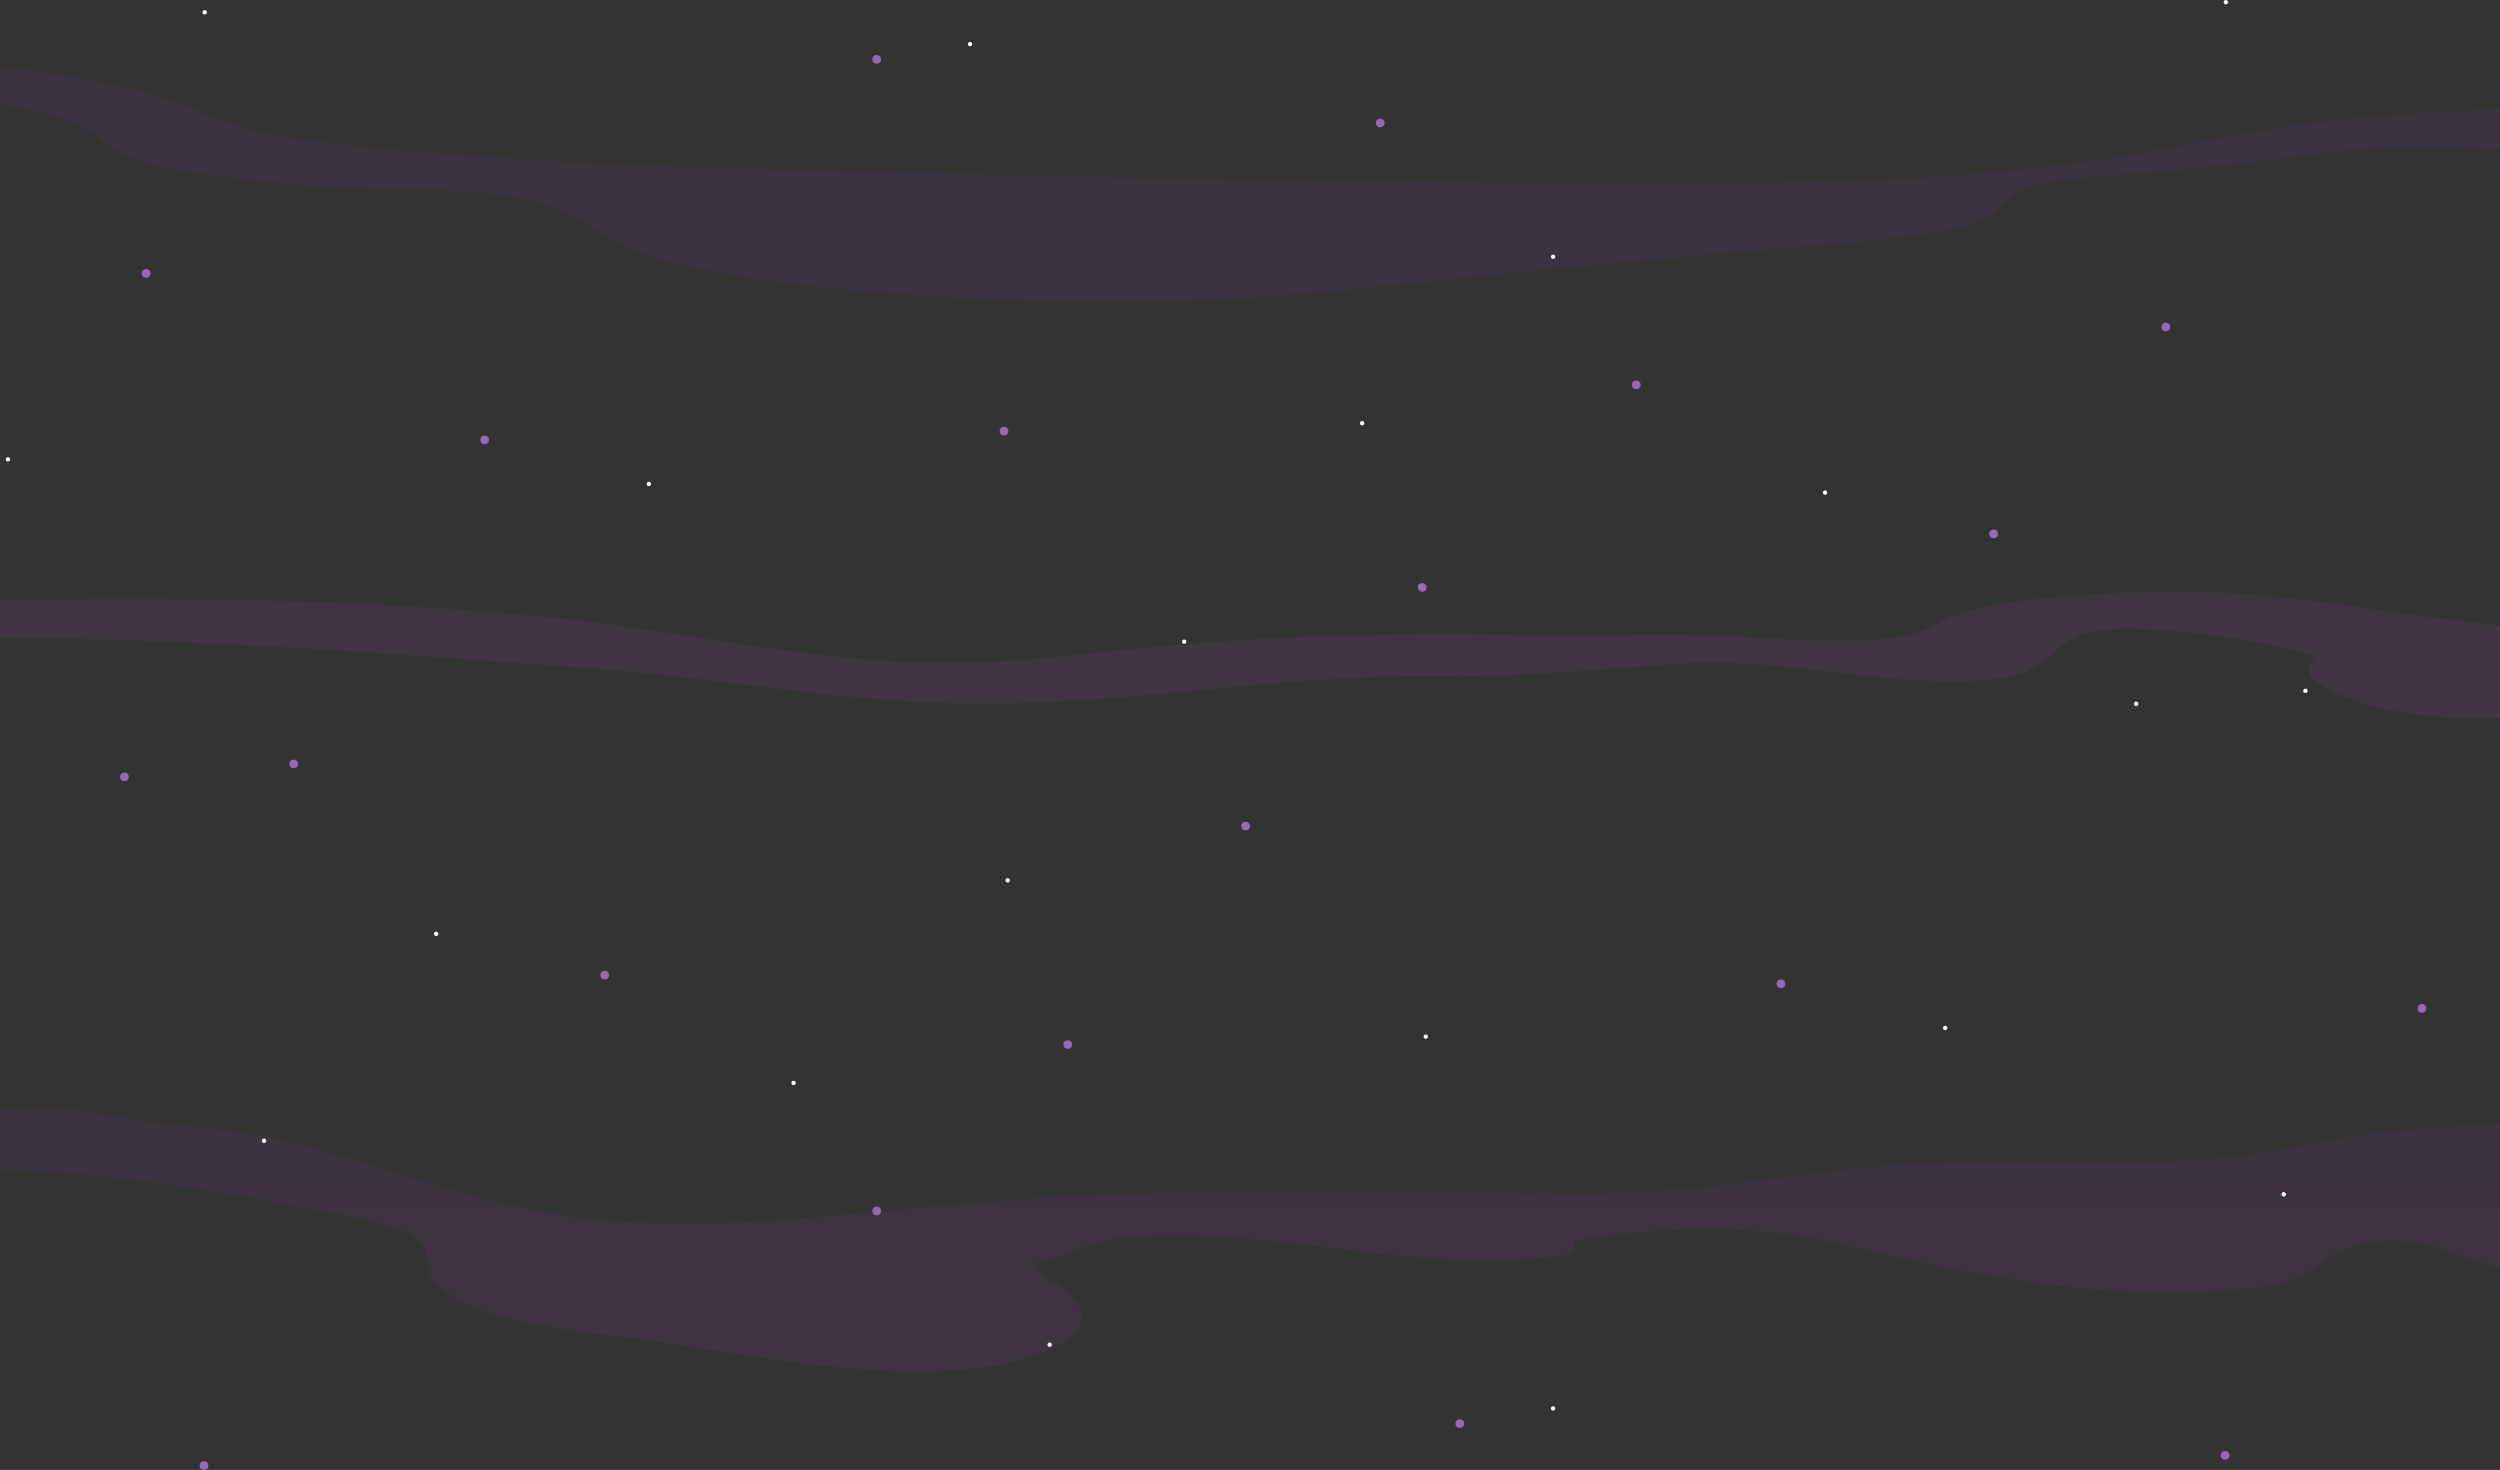 <svg width="1728" height="1016" viewBox="0 0 1728 1016" fill="none" xmlns="http://www.w3.org/2000/svg">
<rect x="0" y="0" width="1728" height="1016" fill="#333333" stroke="none"/>
<g opacity="0.1">
<path d="M1779 75.178C1753.84 76.113 1726.96 75.742 1711.77 76.306C1634.8 79.126 1577.84 85.922 1509.89 100.154C1401.94 122.769 1290.26 126.524 1169.9 126.731C983.511 127.058 797.017 123.467 610.968 119.148C476.119 116.032 342.41 112.723 212.209 97.186C159.38 90.894 151.683 81.04 113.819 68.041C62.588 50.441 -25.945 43.54 -89.431 36.699C-119.865 33.435 -149.899 30.125 -179 26V63.975C-95.782 67.833 8.989 62.016 59.938 89.291C75.066 97.379 75.999 105.481 98.779 112.085C128.798 120.795 173.916 124.179 209.071 127.918C263.84 133.75 338.399 126.345 381.636 142.966C407.732 152.983 423.082 168.49 450.97 177.349C513.939 197.323 630.877 204.654 707.582 207.845C809.807 212.104 901.062 203.986 999.009 193.332C1078.16 184.725 1157.16 178.047 1237.16 170.953C1276.48 167.451 1339.74 164.187 1369.61 152.048C1385.7 145.503 1384.71 136.065 1401.13 130.085C1421.41 122.665 1460.19 121.671 1485.32 119.326C1523.54 115.75 1558.34 112.144 1595.14 107.009C1625.07 102.686 1655.29 100.815 1685.52 101.415C1714.34 102.083 1747.69 105.674 1779 105.763V75.178Z" fill="url(#paint0_linear_223_4)"/>
<path d="M1779 846.271C1765.25 841.018 1753.54 833.633 1749.78 824.444C1760.81 820.833 1768.18 816.024 1779 812.309V773.42C1714.46 778.954 1652.49 778.57 1589.18 792.184C1486.76 814.218 1378.79 796.002 1273.54 808.861C1213.5 816.26 1159.46 825.272 1097.73 825.139C953.809 824.917 810.569 819.457 667.269 831.798C562.81 840.781 459.565 857.044 356.424 833.929C305.948 822.624 258.729 805.103 209.32 791.74C172.314 781.722 134.924 779.591 96.246 774.633C75.716 772.014 54.46 765.754 33.589 765.607C8.81 765.399 -8.686 770.875 -35.182 766.894C-76.628 760.664 -112.272 736.587 -152.475 733.391C-161.045 732.696 -169.926 732.266 -179 732V774.915C-165.263 775.745 -151.596 777.48 -138.087 780.109C-116.224 784.548 -106.321 794.907 -89.491 800.826C-58.806 811.584 2.282 806.553 35.261 809.601C92.797 814.929 149.504 822.032 205.205 834.003C225.217 838.31 279.319 844.673 291.176 858.938C300.057 869.563 290.273 878.768 305.282 890.887C336.811 916.34 405.019 920.38 447.635 926.403C525.02 937.353 650.424 964.33 721.948 934.186C750.768 922.037 755.742 909.548 736.055 891.79C728.313 884.805 717.197 883.266 716.072 872.715C738.586 868.276 756.348 857.103 780.772 854.957C880.553 846.389 987.366 884.642 1087.59 866.47C1087.12 864.177 1088.61 860.374 1088.32 857.887C1140.51 848.165 1210.75 845.738 1262.63 857.887C1359.09 880.588 1461.55 903.066 1564.59 889.289C1596.58 885.012 1598.72 872.271 1622.56 863.008C1642.98 855.061 1665.48 856.763 1685.18 862.652C1717.16 872.212 1747.84 884.139 1778.91 895.297L1779 846.271Z" fill="url(#paint1_linear_223_4)"/>
<path d="M1779 435.915C1762.72 435.076 1746.32 433.928 1729.78 432.382C1663.96 426.186 1595.65 412.011 1528.85 409.42C1484.19 407.683 1399.67 411.231 1361.9 421.961C1331.4 430.616 1336.48 439.433 1295.45 442.171C1254.12 444.923 1207.66 439.094 1165.92 438.918C1125.42 438.726 1084.92 439.404 1044.44 438.918C965.338 437.917 894.451 438.918 816.489 445.335C766.163 449.457 715.969 457.332 665.021 458.171C567.121 459.79 479.879 437.107 386.641 427.393C229.015 410.995 43.917 411.819 -115.796 418.561C-138.842 419.532 -159.328 420.106 -179 421.313V434.796C-100.949 438.329 -22.351 440.095 55.966 441.773C178.2 444.393 295.757 453.549 415.919 462.616C499.906 468.96 579.584 484.887 665.776 486.27C778.715 488.051 882.935 465.781 995.904 467.253C1053.72 468.062 1103.75 462.837 1160.07 458.774C1230.04 453.74 1297.08 474.171 1365.45 470.447C1422.18 467.37 1409.62 448.176 1443.08 437.74C1471.62 428.835 1548.65 441.273 1575.01 446.866C1618.96 456.184 1587.43 454.226 1597.72 467.576C1608.64 481.81 1649.28 491.967 1678.75 494.852C1709.83 497.898 1752.76 498.134 1779 492.732V435.915Z" fill="url(#paint2_linear_223_4)"/>
</g>
<circle cx="101" cy="189" r="3" fill="#9767BB"/>
<circle cx="335" cy="304" r="3" fill="#9767BB"/>
<circle cx="203" cy="528" r="3" fill="#9767BB"/>
<circle cx="86" cy="537" r="3" fill="#9767BB"/>
<circle cx="418" cy="674" r="3" fill="#9767BB"/>
<circle cx="738" cy="722" r="3" fill="#9767BB"/>
<circle cx="606" cy="837" r="3" fill="#9767BB"/>
<circle cx="694" cy="298" r="3" fill="#9767BB"/>
<circle cx="606" cy="41" r="3" fill="#9767BB"/>
<circle cx="954" cy="85" r="3" fill="#9767BB"/>
<circle cx="1131" cy="266" r="3" fill="#9767BB"/>
<circle cx="983" cy="406" r="3" fill="#9767BB"/>
<circle cx="861" cy="571" r="3" fill="#9767BB"/>
<circle cx="1009" cy="984" r="3" fill="#9767BB"/>
<circle cx="141" cy="1013" r="3" fill="#9767BB"/>
<circle cx="1497" cy="226" r="3" fill="#9767BB"/>
<circle cx="1378" cy="369" r="3" fill="#9767BB"/>
<circle cx="1674" cy="697" r="3" fill="#9767BB"/>
<circle cx="1538" cy="1006" r="3" fill="#9767BB"/>
<circle cx="1231" cy="680" r="3" fill="#9767BB"/>
<circle cx="1578.5" cy="825.5" r="1.5" transform="rotate(-180 1578.5 825.5)" fill="white"/>
<circle cx="1344.5" cy="710.5" r="1.5" transform="rotate(-180 1344.5 710.5)" fill="white"/>
<circle cx="1476.5" cy="486.5" r="1.5" transform="rotate(-180 1476.5 486.5)" fill="white"/>
<circle cx="1593.5" cy="477.5" r="1.5" transform="rotate(-180 1593.5 477.5)" fill="white"/>
<circle cx="1261.5" cy="340.5" r="1.5" transform="rotate(-180 1261.5 340.5)" fill="white"/>
<circle cx="941.5" cy="292.5" r="1.5" transform="rotate(-180 941.5 292.5)" fill="white"/>
<circle cx="1073.5" cy="177.5" r="1.5" transform="rotate(-180 1073.5 177.5)" fill="white"/>
<circle cx="985.5" cy="716.5" r="1.5" transform="rotate(-180 985.5 716.5)" fill="white"/>
<circle cx="1073.5" cy="973.5" r="1.5" transform="rotate(-180 1073.5 973.5)" fill="white"/>
<circle cx="725.5" cy="929.5" r="1.5" transform="rotate(-180 725.5 929.5)" fill="white"/>
<circle cx="548.5" cy="748.5" r="1.5" transform="rotate(-180 548.5 748.5)" fill="white"/>
<circle cx="696.5" cy="608.5" r="1.5" transform="rotate(-180 696.5 608.5)" fill="white"/>
<circle cx="818.5" cy="443.5" r="1.5" transform="rotate(-180 818.5 443.5)" fill="white"/>
<circle cx="670.5" cy="30.5" r="1.5" transform="rotate(-180 670.5 30.5)" fill="white"/>
<circle cx="1538.5" cy="1.5" r="1.5" transform="rotate(-180 1538.5 1.5)" fill="white"/>
<circle cx="182.5" cy="788.5" r="1.5" transform="rotate(-180 182.5 788.5)" fill="white"/>
<circle cx="301.5" cy="645.5" r="1.5" transform="rotate(-180 301.5 645.5)" fill="white"/>
<circle cx="5.5" cy="317.5" r="1.5" transform="rotate(-180 5.5 317.5)" fill="white"/>
<circle cx="141.5" cy="8.5" r="1.5" transform="rotate(-180 141.5 8.5)" fill="white"/>
<circle cx="448.5" cy="334.5" r="1.5" transform="rotate(-180 448.5 334.5)" fill="white"/>
<defs>
<linearGradient id="paint0_linear_223_4" x1="799.993" y1="1196.92" x2="799.993" y2="158.325" gradientUnits="userSpaceOnUse">
<stop stop-color="#FFFFE6"/>
<stop offset="0.04" stop-color="#FFF2E4"/>
<stop offset="0.19" stop-color="#FFBDDE"/>
<stop offset="0.31" stop-color="#FF9CDA"/>
<stop offset="0.37" stop-color="#FF90D8"/>
<stop offset="0.41" stop-color="#F789D5"/>
<stop offset="0.69" stop-color="#BE5AC3"/>
<stop offset="0.89" stop-color="#9B3DB7"/>
<stop offset="1" stop-color="#8E32B3"/>
</linearGradient>
<linearGradient id="paint1_linear_223_4" x1="800" y1="1801.67" x2="800" y2="765.977" gradientUnits="userSpaceOnUse">
<stop stop-color="#FFFFE6"/>
<stop offset="0.04" stop-color="#FFF2E4"/>
<stop offset="0.19" stop-color="#FFBDDE"/>
<stop offset="0.31" stop-color="#FF9CDA"/>
<stop offset="0.37" stop-color="#FF90D8"/>
<stop offset="0.41" stop-color="#F789D5"/>
<stop offset="0.69" stop-color="#BE5AC3"/>
<stop offset="0.89" stop-color="#9B3DB7"/>
<stop offset="1" stop-color="#8E32B3"/>
</linearGradient>
<linearGradient id="paint2_linear_223_4" x1="800.015" y1="1234.81" x2="800.015" y2="204.629" gradientUnits="userSpaceOnUse">
<stop stop-color="#FFFFE6"/>
<stop offset="0.04" stop-color="#FFF2E4"/>
<stop offset="0.19" stop-color="#FFBDDE"/>
<stop offset="0.31" stop-color="#FF9CDA"/>
<stop offset="0.37" stop-color="#FF90D8"/>
<stop offset="0.41" stop-color="#F789D5"/>
<stop offset="0.69" stop-color="#BE5AC3"/>
<stop offset="0.89" stop-color="#9B3DB7"/>
<stop offset="1" stop-color="#8E32B3"/>
</linearGradient>
</defs>
</svg>
